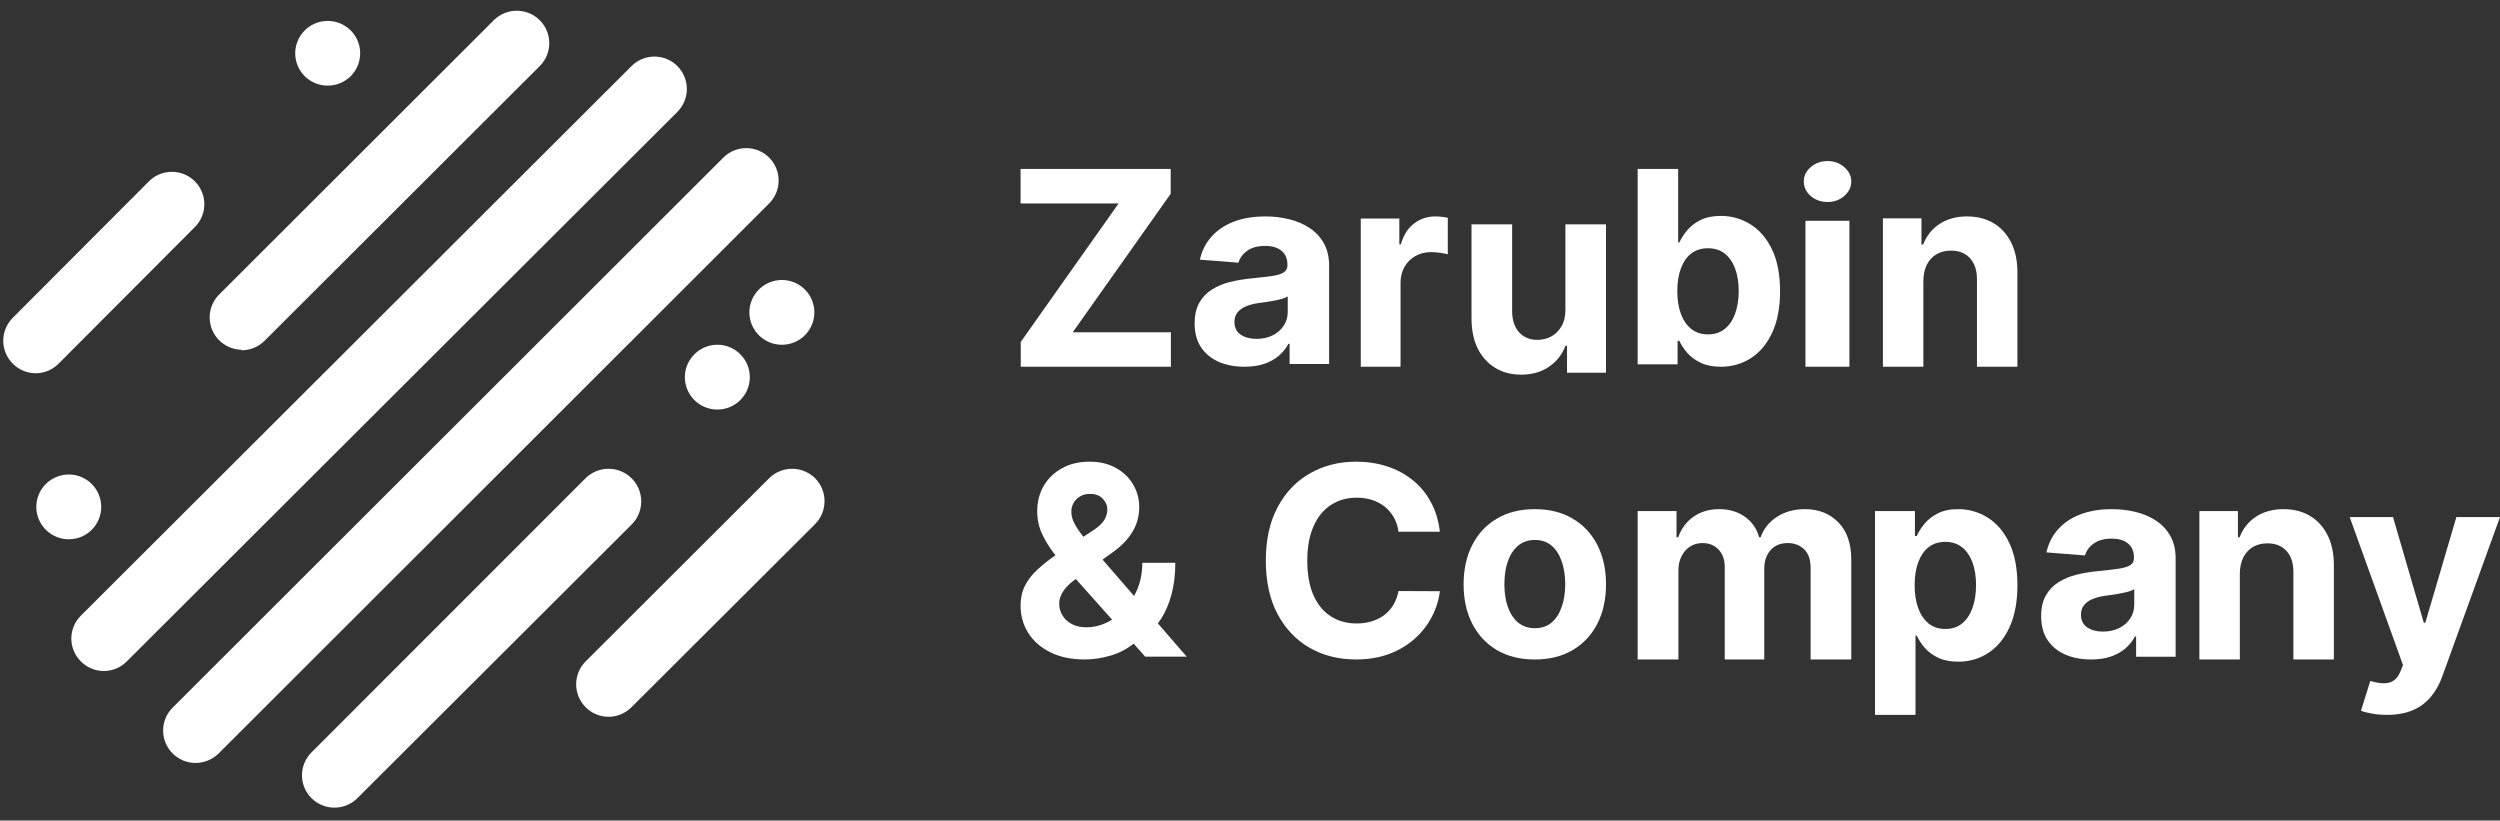 <svg viewBox="0 0 195 64" fill="none" xmlns="http://www.w3.org/2000/svg">
<rect x="0" y="0" width="195" height="64" fill="#333333" stroke="none"/>
<g clip-path="url(#clip0_987_508)">
<path d="M7.142 37.735C6.786 37.387 6.335 37.15 5.845 37.056C5.355 36.962 4.848 37.015 4.388 37.207C3.927 37.4 3.534 37.723 3.258 38.138C2.981 38.552 2.834 39.039 2.834 39.536C2.834 40.034 2.981 40.521 3.258 40.935C3.534 41.35 3.927 41.673 4.388 41.866C4.848 42.059 5.355 42.111 5.845 42.017C6.335 41.923 6.786 41.687 7.142 41.338C7.381 41.102 7.57 40.821 7.699 40.512C7.828 40.203 7.895 39.871 7.895 39.536C7.895 39.202 7.828 38.87 7.699 38.561C7.57 38.252 7.381 37.971 7.142 37.735Z" fill="white"/>
<path d="M59.196 26.151C59.55 26.504 60.001 26.745 60.492 26.843C60.984 26.94 61.493 26.89 61.956 26.699C62.419 26.508 62.815 26.185 63.093 25.769C63.371 25.354 63.52 24.865 63.52 24.366C63.52 23.866 63.371 23.378 63.093 22.962C62.815 22.547 62.419 22.223 61.956 22.032C61.493 21.841 60.984 21.791 60.492 21.889C60.001 21.986 59.55 22.227 59.196 22.581C58.959 22.814 58.772 23.092 58.644 23.399C58.516 23.705 58.45 24.034 58.45 24.366C58.45 24.698 58.516 25.026 58.644 25.332C58.772 25.639 58.959 25.917 59.196 26.151Z" fill="white"/>
<path d="M15.253 17.657C15.704 17.178 15.949 16.544 15.939 15.888C15.928 15.232 15.663 14.606 15.197 14.142C14.732 13.678 14.104 13.413 13.447 13.403C12.789 13.392 12.153 13.637 11.674 14.086L0.987 24.797C0.636 25.152 0.398 25.603 0.303 26.092C0.207 26.582 0.258 27.088 0.45 27.549C0.642 28.009 0.965 28.403 1.38 28.682C1.795 28.96 2.283 29.11 2.782 29.113C3.115 29.114 3.444 29.049 3.75 28.92C4.057 28.792 4.335 28.604 4.567 28.367L15.253 17.657Z" fill="white"/>
<path d="M18.834 27.323C19.506 27.323 20.151 27.059 20.629 26.588L42.098 5.156C42.574 4.682 42.842 4.04 42.843 3.369C42.844 2.698 42.578 2.055 42.103 1.58C41.629 1.105 40.984 0.838 40.312 0.837C39.639 0.836 38.994 1.101 38.518 1.575L17.049 23.018C16.712 23.373 16.485 23.818 16.396 24.299C16.308 24.78 16.361 25.277 16.55 25.729C16.739 26.18 17.055 26.567 17.461 26.843C17.866 27.118 18.343 27.27 18.834 27.281V27.323Z" fill="white"/>
<path d="M52.837 5.155C52.603 4.92 52.324 4.733 52.017 4.605C51.709 4.478 51.38 4.412 51.047 4.412C50.714 4.412 50.385 4.478 50.078 4.605C49.77 4.733 49.492 4.92 49.257 5.155L6.309 48.02C6.073 48.254 5.885 48.532 5.757 48.838C5.629 49.144 5.563 49.473 5.563 49.805C5.563 50.137 5.629 50.465 5.757 50.772C5.885 51.078 6.073 51.356 6.309 51.59C6.543 51.827 6.821 52.015 7.128 52.144C7.436 52.272 7.766 52.338 8.099 52.338C8.432 52.338 8.762 52.272 9.069 52.144C9.376 52.015 9.655 51.827 9.889 51.59L52.837 8.726C53.309 8.251 53.574 7.609 53.574 6.941C53.574 6.272 53.309 5.63 52.837 5.155Z" fill="white"/>
<path d="M59.997 12.296C59.763 12.06 59.484 11.874 59.176 11.746C58.869 11.618 58.54 11.553 58.207 11.553C57.874 11.553 57.545 11.618 57.238 11.746C56.931 11.874 56.652 12.06 56.417 12.296L13.469 55.192C13.232 55.427 13.045 55.706 12.917 56.014C12.789 56.321 12.723 56.65 12.723 56.983C12.723 57.316 12.789 57.645 12.917 57.952C13.045 58.259 13.232 58.539 13.469 58.773C13.703 59.007 13.981 59.193 14.287 59.319C14.594 59.445 14.922 59.51 15.254 59.509C15.926 59.509 16.571 59.244 17.049 58.773L59.997 15.866C60.469 15.391 60.733 14.75 60.733 14.081C60.733 13.413 60.469 12.771 59.997 12.296Z" fill="white"/>
<path d="M49.257 37.299C48.781 36.828 48.138 36.565 47.468 36.565C46.797 36.565 46.154 36.828 45.677 37.299L24.241 58.742C23.79 59.22 23.545 59.854 23.555 60.51C23.565 61.166 23.831 61.792 24.297 62.256C24.762 62.72 25.39 62.985 26.047 62.996C26.705 63.006 27.341 62.761 27.82 62.312L49.3 40.88C49.767 40.398 50.024 39.751 50.016 39.081C50.008 38.41 49.736 37.77 49.257 37.299Z" fill="white"/>
<path d="M63.577 37.299C63.1 36.828 62.457 36.565 61.786 36.565C61.116 36.565 60.473 36.828 59.997 37.299L45.677 51.591C45.205 52.066 44.94 52.707 44.94 53.376C44.94 54.044 45.205 54.686 45.677 55.161C45.911 55.398 46.189 55.586 46.496 55.714C46.804 55.843 47.134 55.909 47.467 55.909C47.8 55.909 48.13 55.843 48.437 55.714C48.744 55.586 49.023 55.398 49.257 55.161L63.577 40.88C64.049 40.403 64.314 39.76 64.314 39.089C64.314 38.419 64.049 37.776 63.577 37.299Z" fill="white"/>
<path d="M54.163 27.632C53.808 27.985 53.567 28.435 53.469 28.925C53.371 29.415 53.421 29.923 53.612 30.385C53.804 30.847 54.129 31.241 54.545 31.519C54.962 31.797 55.452 31.945 55.953 31.945C56.453 31.945 56.943 31.797 57.36 31.519C57.777 31.241 58.101 30.847 58.293 30.385C58.484 29.923 58.534 29.415 58.436 28.925C58.338 28.435 58.097 27.985 57.742 27.632C57.508 27.396 57.229 27.209 56.922 27.082C56.615 26.954 56.285 26.889 55.953 26.889C55.62 26.889 55.29 26.954 54.983 27.082C54.676 27.209 54.397 27.396 54.163 27.632Z" fill="white"/>
<path d="M27.35 5.945C27.704 5.591 27.946 5.141 28.044 4.651C28.142 4.161 28.092 3.653 27.9 3.192C27.709 2.73 27.384 2.335 26.967 2.058C26.551 1.78 26.061 1.632 25.56 1.632C25.059 1.632 24.569 1.78 24.153 2.058C23.736 2.335 23.412 2.73 23.22 3.192C23.028 3.653 22.978 4.161 23.076 4.651C23.174 5.141 23.416 5.591 23.77 5.945C24.246 6.415 24.89 6.679 25.56 6.679C26.23 6.679 26.874 6.415 27.35 5.945Z" fill="white"/>
<path d="M186.18 55.758C185.773 55.758 185.39 55.727 185.033 55.663C184.681 55.605 184.39 55.529 184.158 55.437L184.882 53.114C185.26 53.226 185.599 53.287 185.901 53.297C186.208 53.306 186.472 53.238 186.693 53.092C186.92 52.946 187.103 52.698 187.244 52.347L187.433 51.872L183.275 40.331H186.655L189.055 48.571H189.175L191.597 40.331H195L190.496 52.763C190.28 53.367 189.985 53.893 189.613 54.341C189.246 54.794 188.781 55.142 188.217 55.386C187.654 55.634 186.975 55.758 186.18 55.758Z" fill="white"/>
<path d="M174.707 44.747V51.439H171.551V39.865H174.559V41.907H174.692C174.944 41.233 175.366 40.701 175.959 40.309C176.552 39.912 177.27 39.714 178.115 39.714C178.905 39.714 179.594 39.89 180.182 40.241C180.769 40.593 181.226 41.095 181.552 41.748C181.878 42.396 182.041 43.17 182.041 44.069V51.439H178.885V44.642C178.89 43.934 178.712 43.381 178.352 42.984C177.991 42.582 177.495 42.381 176.863 42.381C176.438 42.381 176.063 42.474 175.737 42.66C175.416 42.846 175.164 43.117 174.981 43.474C174.803 43.825 174.712 44.25 174.707 44.747Z" fill="white"/>
<path d="M163.1 51.439C162.352 51.439 161.686 51.313 161.101 51.061C160.516 50.805 160.053 50.428 159.713 49.929C159.377 49.426 159.209 48.8 159.209 48.051C159.209 47.419 159.329 46.889 159.568 46.46C159.807 46.031 160.132 45.686 160.544 45.425C160.956 45.163 161.424 44.966 161.948 44.833C162.477 44.7 163.031 44.606 163.611 44.552C164.293 44.483 164.842 44.419 165.259 44.359C165.676 44.295 165.979 44.202 166.167 44.078C166.355 43.955 166.449 43.773 166.449 43.531V43.486C166.449 43.018 166.297 42.656 165.992 42.399C165.691 42.143 165.264 42.014 164.71 42.014C164.125 42.014 163.66 42.14 163.314 42.392C162.968 42.638 162.739 42.949 162.627 43.324L159.621 43.087C159.774 42.397 160.074 41.8 160.521 41.297C160.969 40.789 161.546 40.399 162.253 40.128C162.965 39.852 163.789 39.714 164.725 39.714C165.376 39.714 165.999 39.788 166.594 39.936C167.194 40.084 167.726 40.313 168.189 40.624C168.657 40.934 169.026 41.334 169.295 41.822C169.565 42.305 169.699 42.885 169.699 43.56V51.224H166.617V49.648H166.526C166.337 50.004 166.086 50.317 165.77 50.588C165.455 50.854 165.076 51.064 164.634 51.217C164.191 51.365 163.68 51.439 163.1 51.439ZM164.031 49.264C164.509 49.264 164.931 49.172 165.297 48.99C165.664 48.803 165.951 48.551 166.159 48.236C166.368 47.92 166.472 47.562 166.472 47.163V45.957C166.371 46.021 166.231 46.081 166.053 46.135C165.88 46.184 165.684 46.231 165.465 46.275C165.246 46.315 165.028 46.352 164.809 46.386C164.59 46.416 164.392 46.443 164.214 46.468C163.832 46.522 163.499 46.608 163.214 46.727C162.93 46.845 162.708 47.005 162.551 47.207C162.393 47.405 162.314 47.651 162.314 47.947C162.314 48.376 162.474 48.704 162.795 48.931C163.12 49.153 163.532 49.264 164.031 49.264Z" fill="white"/>
<path d="M146.25 55.758V39.864H149.364V41.806H149.505C149.644 41.495 149.844 41.179 150.106 40.858C150.373 40.532 150.719 40.261 151.144 40.045C151.574 39.824 152.108 39.714 152.745 39.714C153.576 39.714 154.342 39.935 155.044 40.376C155.746 40.813 156.307 41.472 156.727 42.355C157.148 43.233 157.358 44.334 157.358 45.659C157.358 46.948 157.152 48.037 156.742 48.925C156.337 49.808 155.783 50.478 155.081 50.934C154.384 51.386 153.603 51.612 152.738 51.612C152.125 51.612 151.604 51.509 151.174 51.303C150.748 51.097 150.4 50.839 150.128 50.528C149.856 50.212 149.649 49.893 149.505 49.572H149.409V55.758H146.25ZM149.342 45.644C149.342 46.331 149.436 46.931 149.624 47.443C149.812 47.954 150.084 48.353 150.439 48.639C150.795 48.92 151.228 49.06 151.737 49.06C152.251 49.06 152.686 48.917 153.042 48.632C153.398 48.341 153.667 47.939 153.85 47.428C154.038 46.911 154.132 46.316 154.132 45.644C154.132 44.977 154.041 44.39 153.858 43.883C153.675 43.376 153.405 42.98 153.05 42.694C152.694 42.408 152.256 42.265 151.737 42.265C151.223 42.265 150.788 42.403 150.432 42.679C150.081 42.955 149.812 43.346 149.624 43.853C149.436 44.36 149.342 44.957 149.342 45.644Z" fill="white"/>
<path d="M127.737 51.439V39.865H130.768V41.907H130.902C131.141 41.228 131.539 40.693 132.097 40.302C132.654 39.91 133.321 39.714 134.097 39.714C134.884 39.714 135.553 39.912 136.105 40.309C136.658 40.701 137.026 41.233 137.21 41.907H137.33C137.563 41.243 137.986 40.714 138.599 40.317C139.216 39.915 139.945 39.714 140.786 39.714C141.856 39.714 142.724 40.058 143.391 40.746C144.063 41.429 144.399 42.399 144.399 43.655V51.439H141.226V44.288C141.226 43.645 141.057 43.163 140.719 42.841C140.38 42.52 139.957 42.359 139.45 42.359C138.872 42.359 138.422 42.545 138.098 42.916C137.775 43.283 137.613 43.768 137.613 44.371V51.439H134.53V44.22C134.53 43.652 134.369 43.2 134.045 42.864C133.727 42.527 133.306 42.359 132.783 42.359C132.43 42.359 132.112 42.449 131.828 42.63C131.549 42.806 131.328 43.054 131.164 43.376C130.999 43.692 130.917 44.064 130.917 44.491V51.439H127.737Z" fill="white"/>
<path d="M119.715 51.439C118.574 51.439 117.587 51.195 116.754 50.707C115.927 50.214 115.288 49.529 114.837 48.651C114.386 47.769 114.161 46.747 114.161 45.584C114.161 44.411 114.386 43.386 114.837 42.508C115.288 41.626 115.927 40.941 116.754 40.453C117.587 39.96 118.574 39.714 119.715 39.714C120.856 39.714 121.84 39.96 122.668 40.453C123.501 40.941 124.142 41.626 124.593 42.508C125.043 43.386 125.269 44.411 125.269 45.584C125.269 46.747 125.043 47.769 124.593 48.651C124.142 49.529 123.501 50.214 122.668 50.707C121.84 51.195 120.856 51.439 119.715 51.439ZM119.73 48.999C120.249 48.999 120.682 48.851 121.03 48.555C121.378 48.255 121.64 47.846 121.816 47.328C121.997 46.811 122.088 46.222 122.088 45.561C122.088 44.901 121.997 44.312 121.816 43.795C121.64 43.277 121.378 42.868 121.03 42.567C120.682 42.267 120.249 42.117 119.73 42.117C119.206 42.117 118.765 42.267 118.407 42.567C118.055 42.868 117.788 43.277 117.607 43.795C117.43 44.312 117.342 44.901 117.342 45.561C117.342 46.222 117.43 46.811 117.607 47.328C117.788 47.846 118.055 48.255 118.407 48.555C118.765 48.851 119.206 48.999 119.73 48.999Z" fill="white"/>
<path d="M112.31 41.473H109.084C109.025 41.058 108.905 40.689 108.723 40.366C108.541 40.039 108.308 39.76 108.023 39.53C107.738 39.3 107.409 39.124 107.036 39.002C106.668 38.88 106.268 38.819 105.835 38.819C105.055 38.819 104.374 39.012 103.795 39.398C103.215 39.78 102.766 40.337 102.447 41.07C102.128 41.798 101.968 42.683 101.968 43.724C101.968 44.795 102.128 45.694 102.447 46.423C102.771 47.151 103.223 47.701 103.802 48.072C104.382 48.444 105.052 48.63 105.813 48.63C106.241 48.63 106.636 48.574 106.999 48.461C107.368 48.349 107.694 48.185 107.979 47.97C108.264 47.75 108.5 47.483 108.686 47.17C108.878 46.858 109.01 46.501 109.084 46.1L112.31 46.115C112.227 46.804 112.018 47.469 111.684 48.109C111.355 48.745 110.911 49.314 110.351 49.818C109.796 50.316 109.133 50.712 108.362 51.005C107.596 51.294 106.729 51.438 105.762 51.438C104.416 51.438 103.213 51.135 102.152 50.529C101.096 49.923 100.262 49.045 99.648 47.896C99.039 46.748 98.734 45.357 98.734 43.724C98.734 42.087 99.044 40.694 99.662 39.545C100.281 38.396 101.121 37.521 102.182 36.92C103.243 36.314 104.436 36.011 105.762 36.011C106.636 36.011 107.446 36.133 108.193 36.377C108.944 36.622 109.609 36.979 110.189 37.448C110.768 37.912 111.24 38.482 111.603 39.156C111.971 39.831 112.207 40.603 112.31 41.473Z" fill="white"/>
<path d="M84.6 51.438C83.569 51.438 82.68 51.252 81.931 50.881C81.182 50.51 80.606 50.006 80.203 49.371C79.804 48.731 79.605 48.018 79.605 47.231C79.605 46.645 79.721 46.124 79.954 45.67C80.188 45.216 80.514 44.798 80.932 44.417C81.35 44.031 81.836 43.647 82.39 43.266L85.285 41.353C85.66 41.114 85.934 40.862 86.109 40.599C86.284 40.33 86.372 40.039 86.372 39.727C86.372 39.428 86.253 39.152 86.015 38.898C85.776 38.644 85.439 38.52 85.001 38.525C84.709 38.525 84.457 38.59 84.243 38.722C84.029 38.849 83.861 39.018 83.739 39.228C83.623 39.433 83.564 39.663 83.564 39.917C83.564 40.23 83.652 40.547 83.827 40.87C84.002 41.192 84.235 41.534 84.527 41.896C84.819 42.252 85.137 42.639 85.482 43.054L92.563 51.218H89.326L83.418 44.608C83.03 44.163 82.641 43.699 82.252 43.215C81.868 42.726 81.547 42.209 81.289 41.661C81.031 41.109 80.903 40.511 80.903 39.866C80.903 39.138 81.07 38.483 81.406 37.902C81.746 37.32 82.222 36.861 82.835 36.524C83.448 36.182 84.162 36.011 84.979 36.011C85.776 36.011 86.464 36.174 87.043 36.502C87.626 36.824 88.074 37.254 88.385 37.792C88.701 38.324 88.859 38.91 88.859 39.551C88.859 40.259 88.684 40.901 88.334 41.478C87.989 42.05 87.502 42.563 86.875 43.017L83.827 45.223C83.414 45.526 83.107 45.836 82.908 46.154C82.713 46.467 82.616 46.767 82.616 47.055C82.616 47.412 82.704 47.732 82.879 48.015C83.054 48.299 83.302 48.523 83.623 48.69C83.944 48.851 84.32 48.931 84.753 48.931C85.278 48.931 85.796 48.812 86.306 48.572C86.822 48.328 87.288 47.984 87.707 47.539C88.129 47.09 88.467 46.557 88.72 45.941C88.973 45.326 89.099 44.644 89.099 43.897H91.674C91.674 44.815 91.574 45.643 91.375 46.381C91.175 47.114 90.898 47.754 90.543 48.301C90.188 48.843 89.782 49.288 89.326 49.635C89.18 49.728 89.039 49.816 88.903 49.899C88.766 49.982 88.625 50.07 88.48 50.163C87.925 50.612 87.305 50.937 86.62 51.138C85.939 51.338 85.266 51.438 84.6 51.438Z" fill="white"/>
<path d="M150.023 21.914V28.605H146.867V17.032H149.875V19.074H150.008C150.26 18.4 150.683 17.868 151.275 17.476C151.868 17.079 152.587 16.881 153.431 16.881C154.221 16.881 154.91 17.057 155.498 17.408C156.086 17.76 156.543 18.262 156.869 18.915C157.195 19.563 157.358 20.337 157.358 21.236V28.605H154.202V21.809C154.207 21.101 154.029 20.548 153.668 20.151C153.308 19.749 152.811 19.548 152.179 19.548C151.754 19.548 151.379 19.641 151.053 19.827C150.732 20.013 150.48 20.284 150.297 20.641C150.12 20.992 150.028 21.417 150.023 21.914Z" fill="white"/>
<path d="M140.825 28.606V17.223H144.254V28.606H140.825ZM142.548 15.756C142.038 15.756 141.6 15.6 141.236 15.289C140.876 14.973 140.696 14.595 140.696 14.155C140.696 13.72 140.876 13.347 141.236 13.036C141.6 12.72 142.038 12.562 142.548 12.562C143.057 12.562 143.492 12.72 143.851 13.036C144.216 13.347 144.399 13.72 144.399 14.155C144.399 14.595 144.216 14.973 143.851 15.289C143.492 15.6 143.057 15.756 142.548 15.756Z" fill="white"/>
<path d="M127.737 28.42V13.179H130.896V18.909H130.992C131.131 18.601 131.331 18.289 131.593 17.971C131.86 17.649 132.206 17.381 132.631 17.168C133.061 16.949 133.595 16.84 134.233 16.84C135.063 16.84 135.829 17.058 136.531 17.495C137.233 17.927 137.794 18.579 138.215 19.452C138.635 20.32 138.845 21.41 138.845 22.719C138.845 23.994 138.64 25.071 138.229 25.949C137.824 26.822 137.27 27.485 136.569 27.936C135.872 28.383 135.09 28.606 134.225 28.606C133.612 28.606 133.091 28.504 132.661 28.301C132.236 28.097 131.887 27.842 131.615 27.534C131.343 27.222 131.136 26.907 130.992 26.589H130.852V28.42H127.737ZM130.829 22.704C130.829 23.384 130.923 23.977 131.111 24.483C131.299 24.989 131.571 25.384 131.927 25.666C132.283 25.944 132.715 26.083 133.224 26.083C133.738 26.083 134.173 25.942 134.529 25.659C134.885 25.371 135.155 24.974 135.338 24.468C135.525 23.957 135.619 23.369 135.619 22.704C135.619 22.045 135.528 21.464 135.345 20.963C135.162 20.462 134.893 20.07 134.537 19.787C134.181 19.504 133.743 19.363 133.224 19.363C132.71 19.363 132.275 19.499 131.919 19.772C131.568 20.045 131.299 20.432 131.111 20.933C130.923 21.434 130.829 22.025 130.829 22.704Z" fill="white"/>
<path d="M122.102 24.144V17.498H125.269V29.072H122.228V26.97H122.109C121.851 27.648 121.423 28.193 120.823 28.605C120.228 29.017 119.502 29.223 118.644 29.223C117.881 29.223 117.21 29.047 116.63 28.695C116.05 28.344 115.596 27.844 115.269 27.196C114.947 26.548 114.783 25.772 114.778 24.867V17.498H117.946V24.295C117.951 24.978 118.131 25.518 118.488 25.915C118.845 26.312 119.323 26.51 119.923 26.51C120.305 26.51 120.662 26.422 120.994 26.246C121.326 26.066 121.594 25.799 121.797 25.448C122.005 25.096 122.107 24.662 122.102 24.144Z" fill="white"/>
<path d="M106.14 28.605V17.046H109.148V19.063H109.264C109.468 18.346 109.81 17.804 110.291 17.438C110.772 17.067 111.325 16.881 111.952 16.881C112.107 16.881 112.275 16.891 112.454 16.911C112.634 16.931 112.792 16.959 112.928 16.994V19.838C112.782 19.793 112.58 19.753 112.323 19.718C112.066 19.683 111.83 19.665 111.617 19.665C111.16 19.665 110.752 19.768 110.393 19.974C110.039 20.174 109.757 20.456 109.548 20.817C109.344 21.178 109.242 21.594 109.242 22.066V28.605H106.14Z" fill="white"/>
<path d="M97.072 28.605C96.324 28.605 95.658 28.48 95.073 28.228C94.488 27.972 94.025 27.595 93.684 27.096C93.349 26.593 93.181 25.967 93.181 25.218C93.181 24.586 93.3 24.056 93.539 23.627C93.778 23.198 94.104 22.853 94.516 22.592C94.928 22.33 95.396 22.133 95.92 22C96.449 21.867 97.003 21.773 97.583 21.719C98.264 21.65 98.814 21.585 99.231 21.526C99.648 21.462 99.951 21.369 100.139 21.245C100.327 21.122 100.421 20.939 100.421 20.698V20.654C100.421 20.185 100.268 19.823 99.963 19.566C99.663 19.31 99.236 19.181 98.681 19.181C98.097 19.181 97.631 19.307 97.285 19.559C96.939 19.805 96.711 20.116 96.599 20.491L93.593 20.254C93.745 19.564 94.045 18.967 94.493 18.464C94.941 17.956 95.518 17.566 96.225 17.295C96.937 17.019 97.761 16.881 98.697 16.881C99.348 16.881 99.971 16.955 100.566 17.103C101.166 17.251 101.698 17.48 102.161 17.791C102.628 18.101 102.997 18.501 103.267 18.989C103.536 19.472 103.671 20.052 103.671 20.727V28.391H100.589V26.815H100.497C100.309 27.171 100.057 27.484 99.742 27.755C99.427 28.021 99.048 28.231 98.605 28.384C98.163 28.532 97.651 28.605 97.072 28.605ZM98.002 26.431C98.481 26.431 98.903 26.34 99.269 26.157C99.635 25.97 99.923 25.718 100.131 25.402C100.34 25.087 100.444 24.729 100.444 24.33V23.124C100.342 23.188 100.202 23.247 100.024 23.302C99.851 23.351 99.656 23.398 99.437 23.442C99.218 23.482 98.999 23.519 98.781 23.553C98.562 23.583 98.364 23.61 98.186 23.635C97.804 23.689 97.471 23.775 97.186 23.893C96.901 24.012 96.68 24.172 96.522 24.374C96.365 24.572 96.286 24.818 96.286 25.114C96.286 25.543 96.446 25.871 96.766 26.098C97.092 26.32 97.504 26.431 98.002 26.431Z" fill="white"/>
<path d="M79.619 28.606V26.67L87.252 15.868H79.605V13.179H91.314V15.115L83.674 25.917H91.329V28.606H79.619Z" fill="white"/>
</g>
<defs>
<clipPath id="clip0_987_508">
<rect width="195" height="62.326" fill="white" transform="translate(0 0.837)"/>
</clipPath>
</defs>
</svg>
